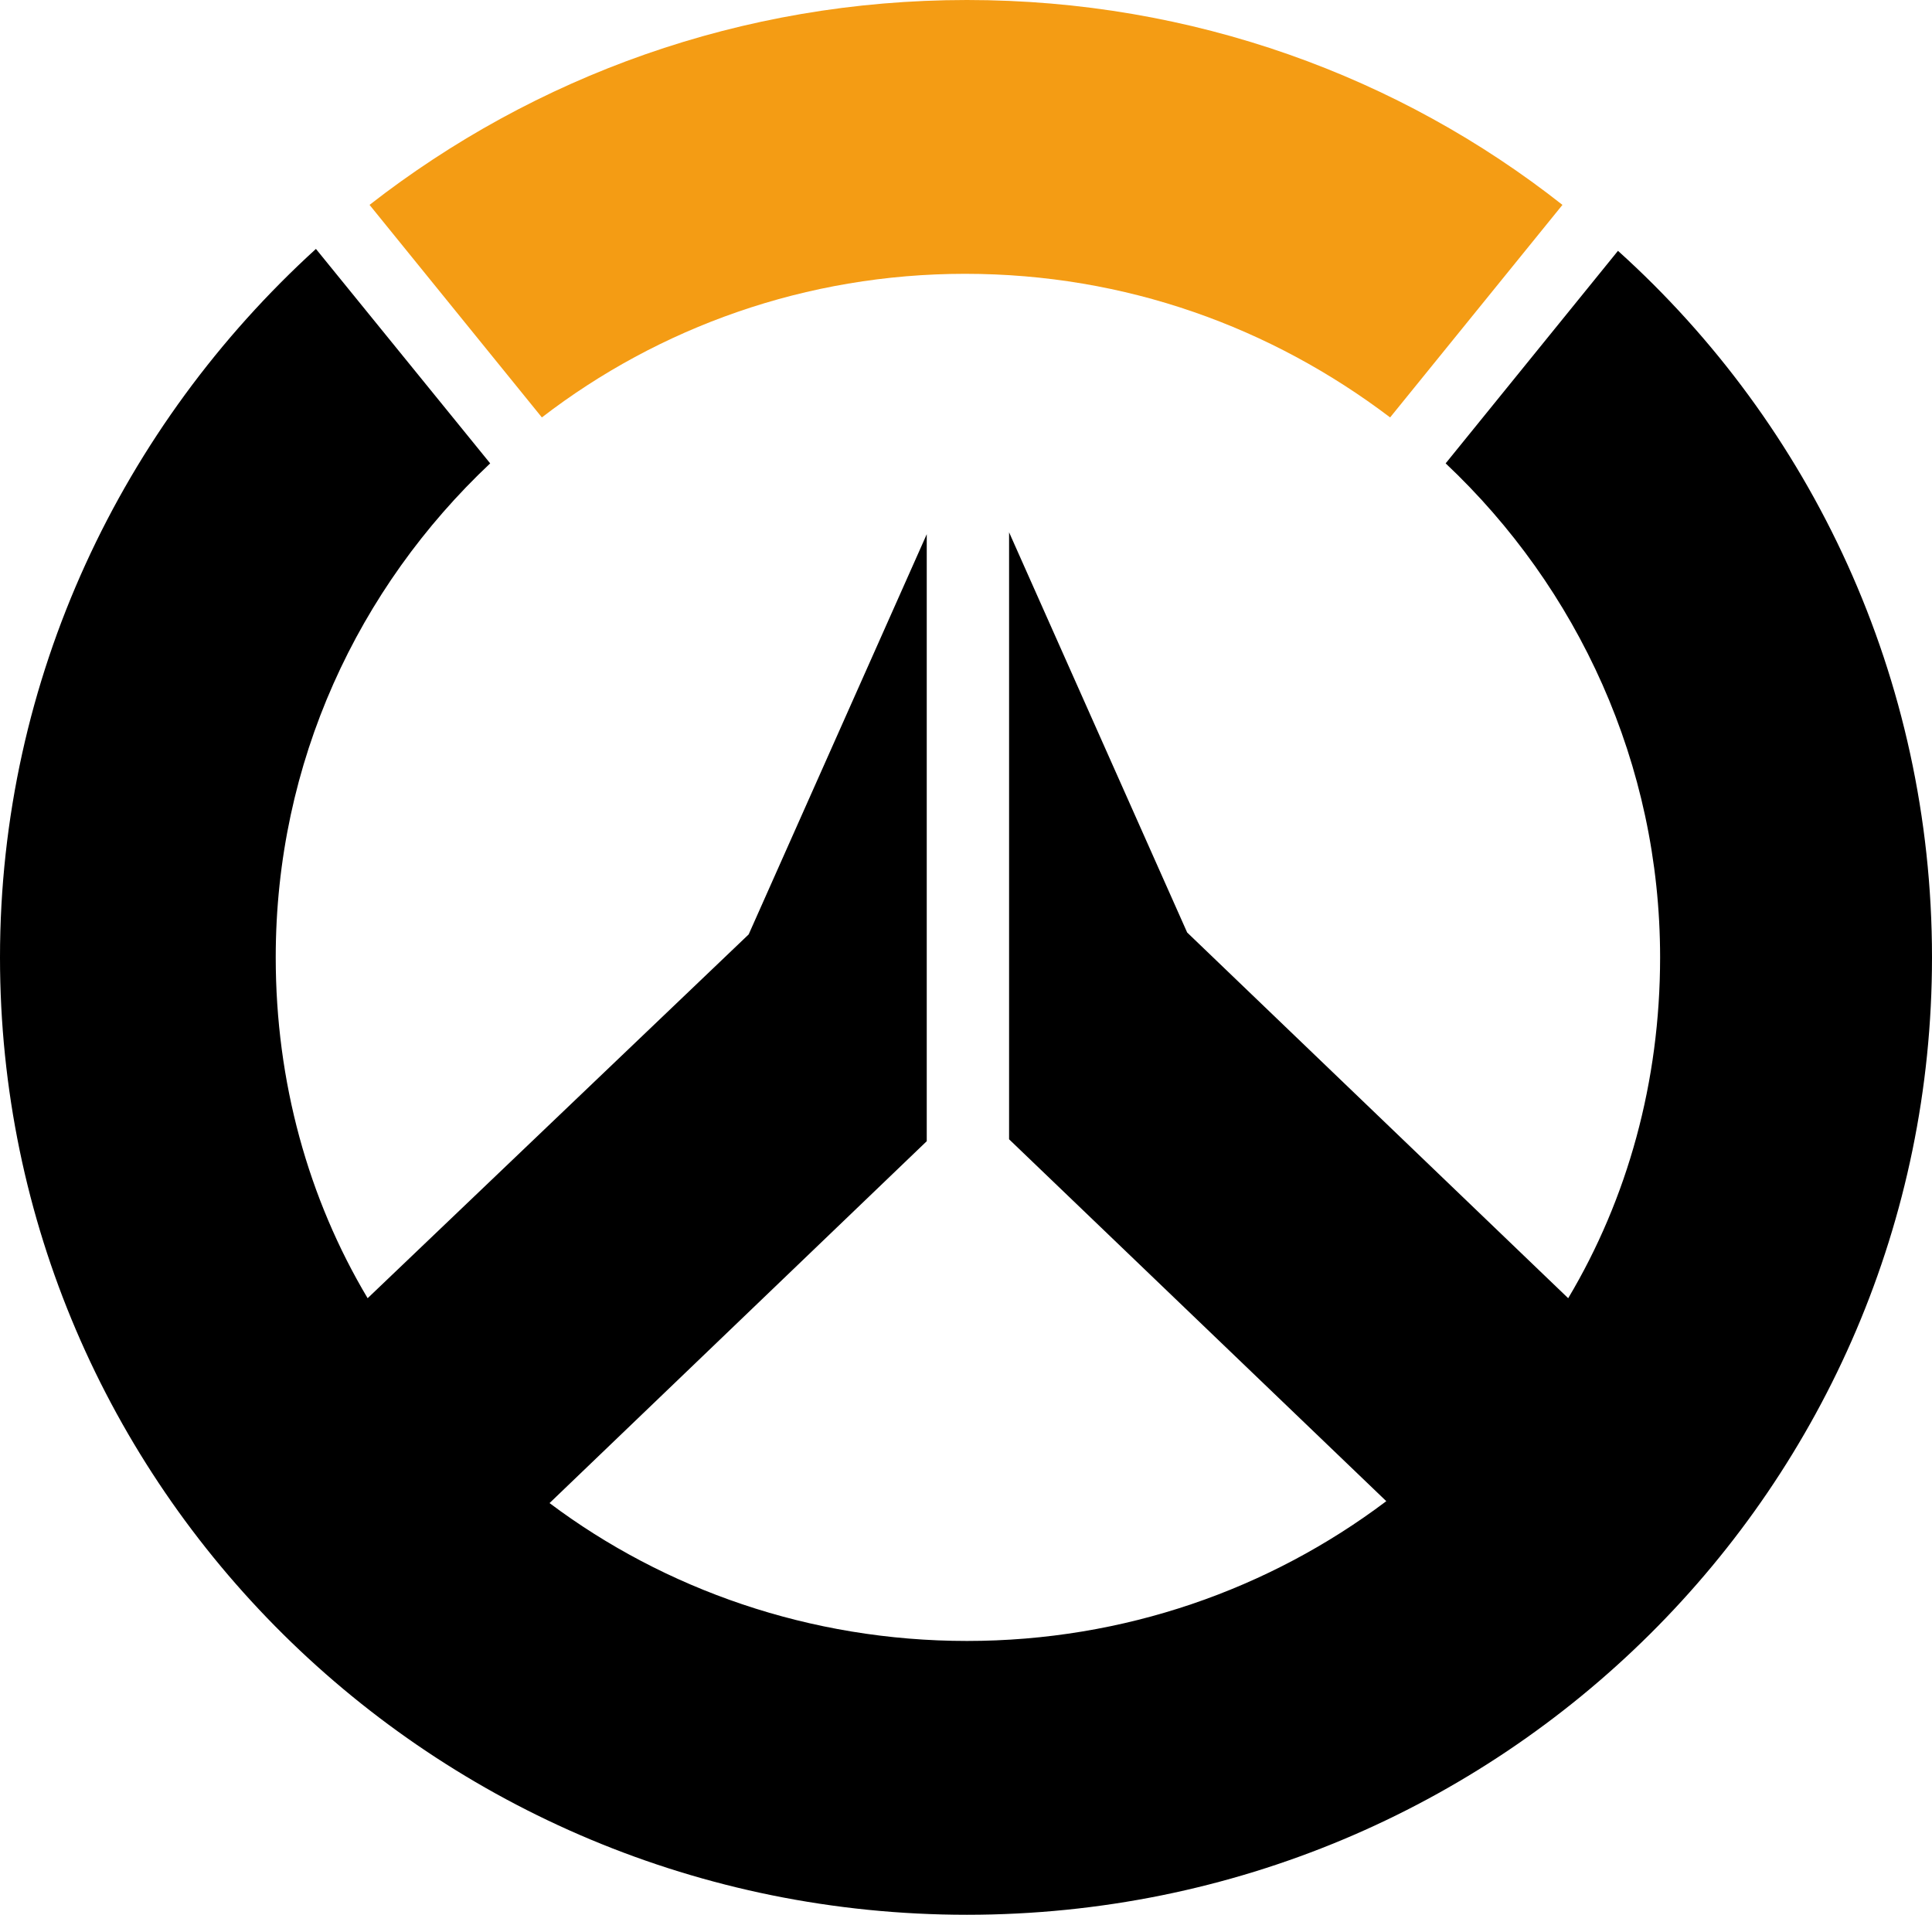 <?xml version="1.0" encoding="utf-8"?>
<!-- Generator: Adobe Illustrator 20.1.0, SVG Export Plug-In . SVG Version: 6.00 Build 0)  -->
<svg version="1.1" id="Layer_1" xmlns="http://www.w3.org/2000/svg" xmlns:xlink="http://www.w3.org/1999/xlink" x="0px" y="0px"
	 viewBox="0 0 100.9 100" style="enable-background:new 0 0 100.9 100;" xml:space="preserve">
<style>
.st0{fill:#f49c14}
</style>
<g>
	<path class="st0" d="M28.3,21.8c6.1-4.7,13.8-7.5,22.1-7.5c8.4,0,16,2.8,22.2,7.5l9-11.1C73.1,4,62.3,0,50.5,0S27.9,4,19.3,10.7L28.3,21.8z"/>
	<path d="M84.5,13.1l-9,11.1c6.9,6.5,11.2,15.7,11.2,25.8c0,6.5-1.7,12.6-4.8,17.8L62,48.7l-9.3-20.9v31.7l19.7,18.9
		c-6.1,4.6-13.7,7.3-21.9,7.3S34.7,83,28.7,78.5l19.7-18.9V27.9l-9.3,20.9l-19.9,19c-3.1-5.2-4.8-11.3-4.8-17.8
		c0-10.2,4.3-19.3,11.2-25.8L16.5,13C6.4,22.2,0,35.4,0,50c0,27.6,22.6,50,50.5,50s50.4-22.4,50.4-50
		C100.9,35.4,94.6,22.2,84.5,13.1z"/>
</g>
</svg>

